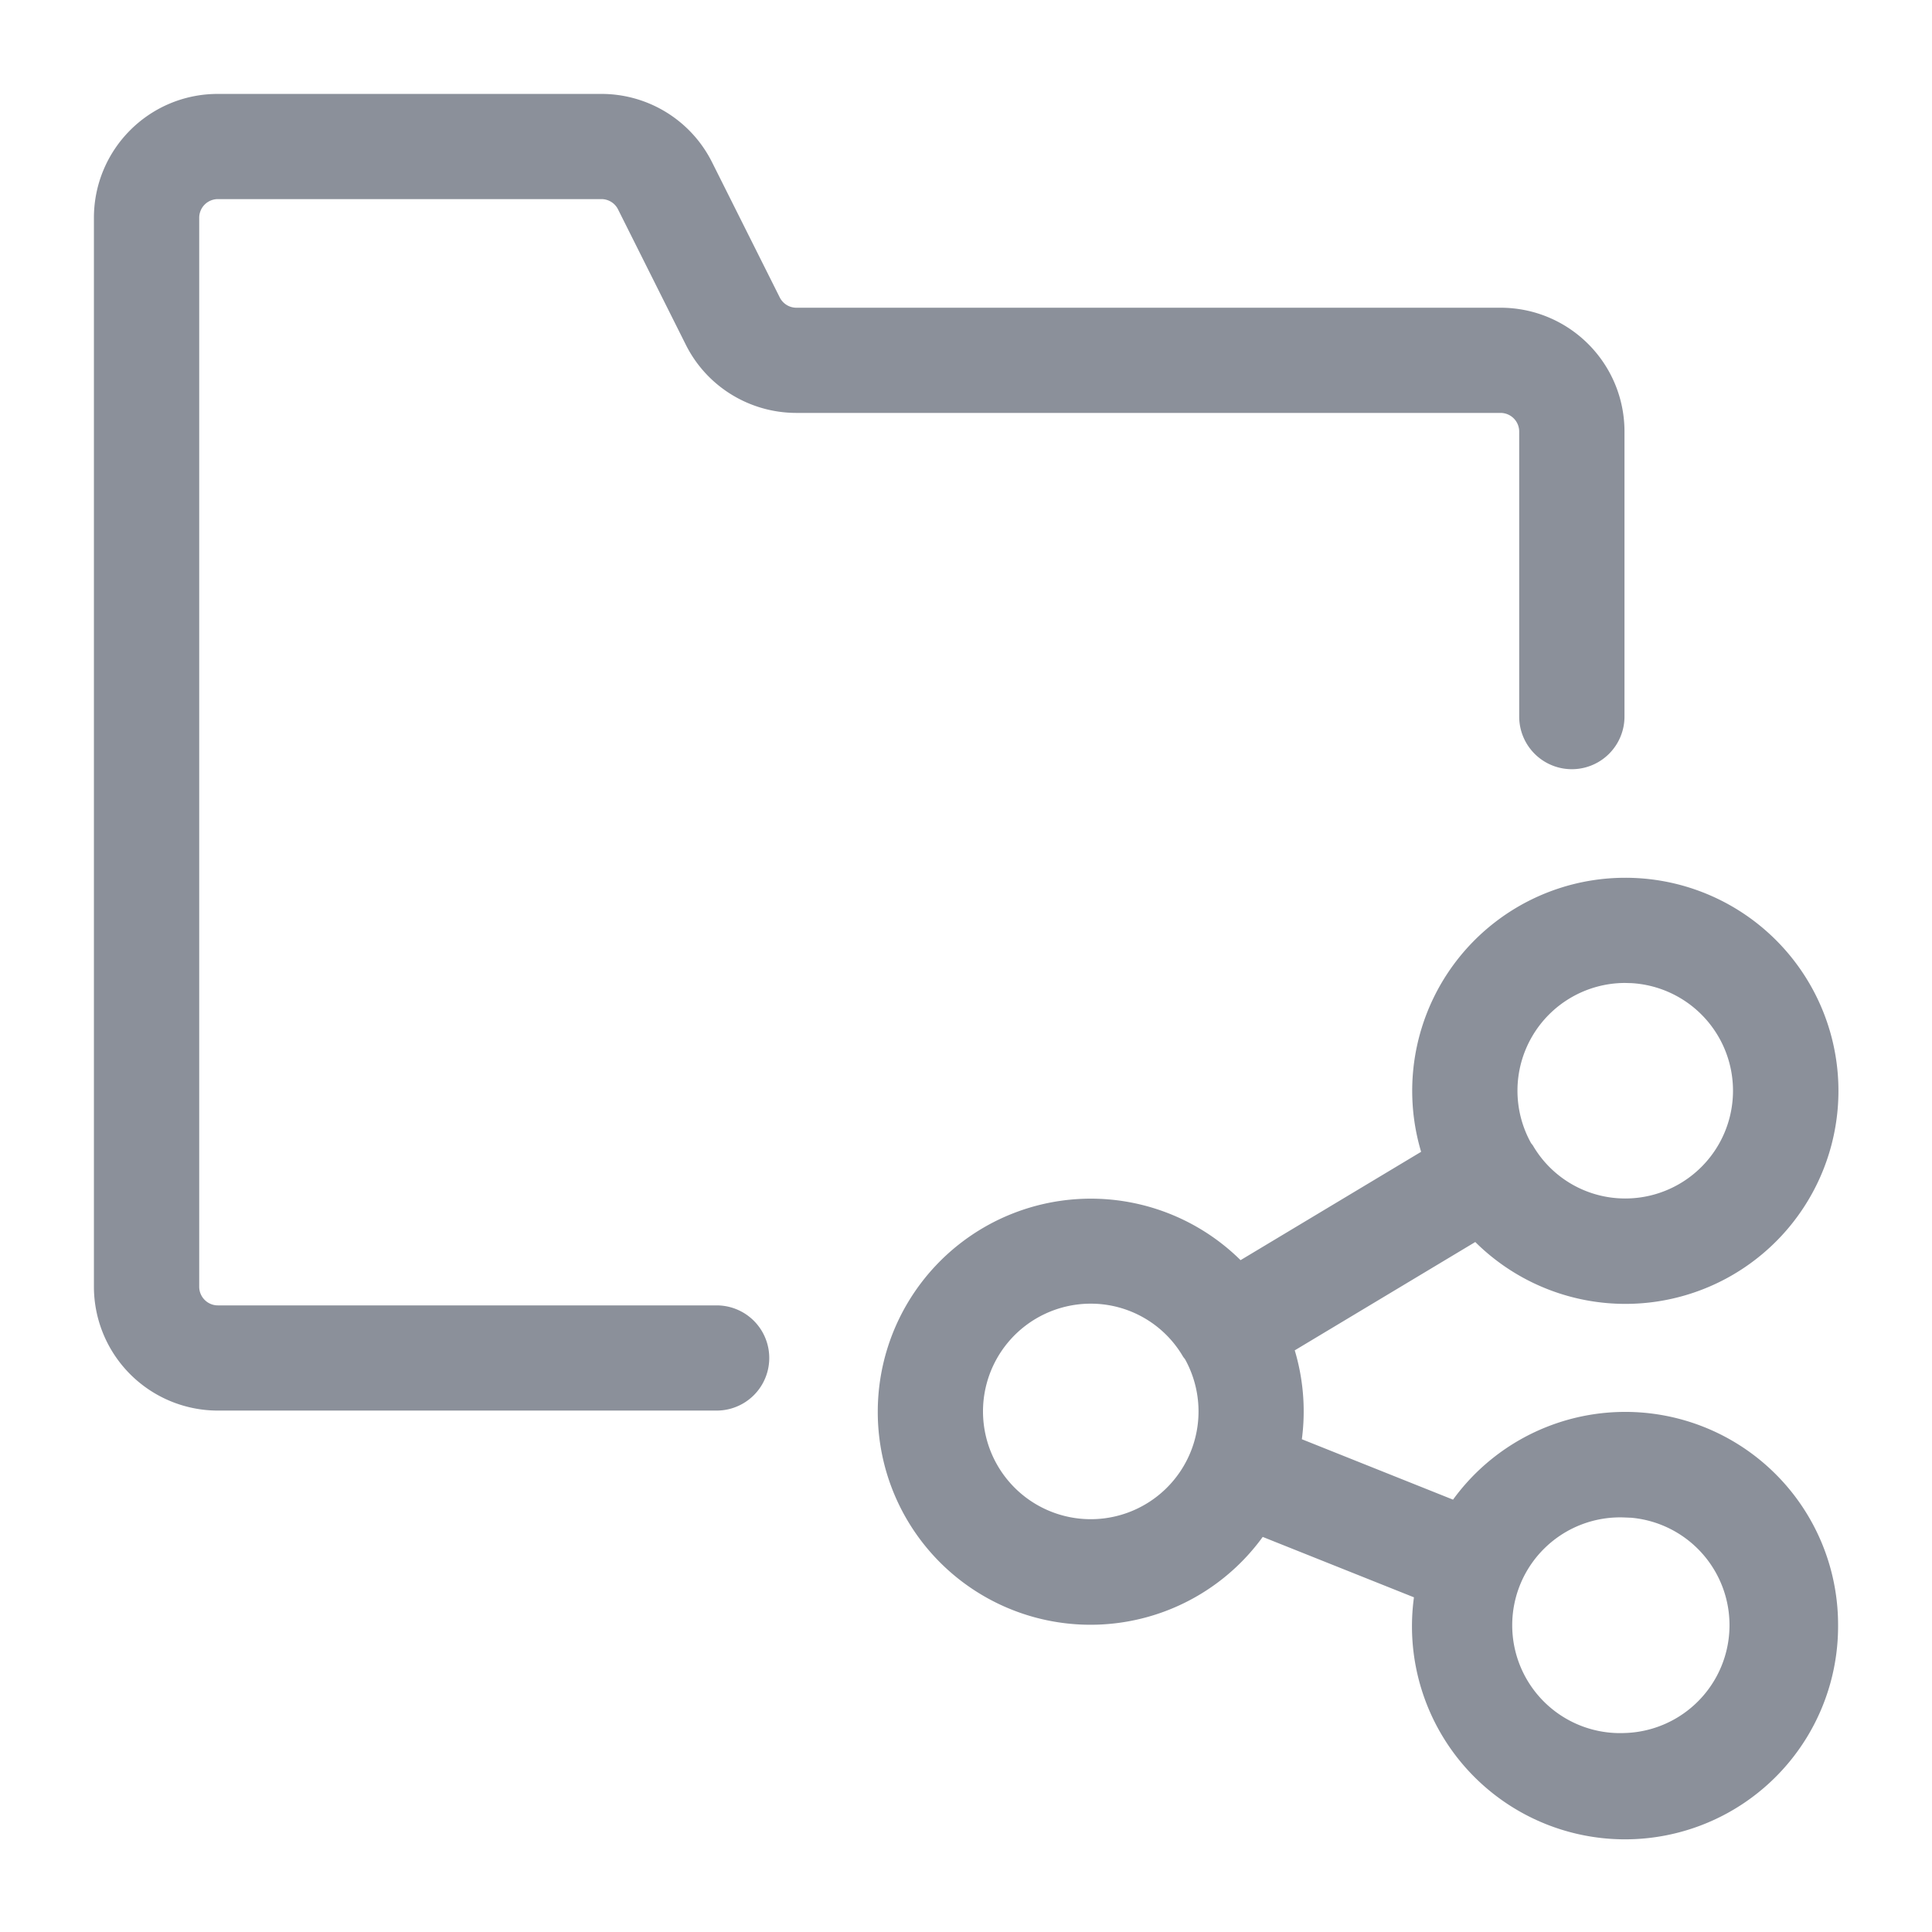 <svg width="18" height="18" viewBox="0 0 18 18" xmlns="http://www.w3.org/2000/svg">
    <path d="M15.141 8.303a1.86 1.86 0 1 1-1.375 3.11l-1.853 1.112a1.855 1.855 0 0 1 .077.963l1.594.637A1.858 1.858 0 0 1 17 15.141a1.86 1.86 0 1 1-3.687-.338l-1.595-.637a1.857 1.857 0 0 1-3.415-1.017 1.86 1.86 0 0 1 3.234-1.25l1.853-1.112a1.86 1.86 0 0 1 1.751-2.484zm0 5.71a1.13 1.13 0 1 0 .001 2.258 1.13 1.13 0 0 0 0-2.259zm-4.98-1.992a1.129 1.129 0 1 0 .984.573l-.018-.023a1.12 1.12 0 0 0-.965-.55zM5.603 1c.39 0 .746.22.92.569l.63 1.258c.05.1.153.165.267.165h6.56c.569 0 1.03.46 1.03 1.029v2.655a.365.365 0 1 1-.731 0V4.021a.299.299 0 0 0-.299-.299H7.42c-.39 0-.747-.22-.92-.569l-.63-1.258a.298.298 0 0 0-.267-.165H2.03a.299.299 0 0 0-.299.3v9.958c0 .165.134.299.299.299h4.647a.365.365 0 0 1 0 .73H2.03A1.03 1.03 0 0 1 1 11.987V2.03C1 1.461 1.46 1 2.029 1h3.573zm9.54 8.033a1.129 1.129 0 0 0-.982 1.688l.016.02a1.12 1.12 0 0 0 .965.55 1.129 1.129 0 0 0 0-2.258z" fill="#8B909A" fill-rule="nonzero" stroke="#8B909A" stroke-width=".25"/>
</svg>
